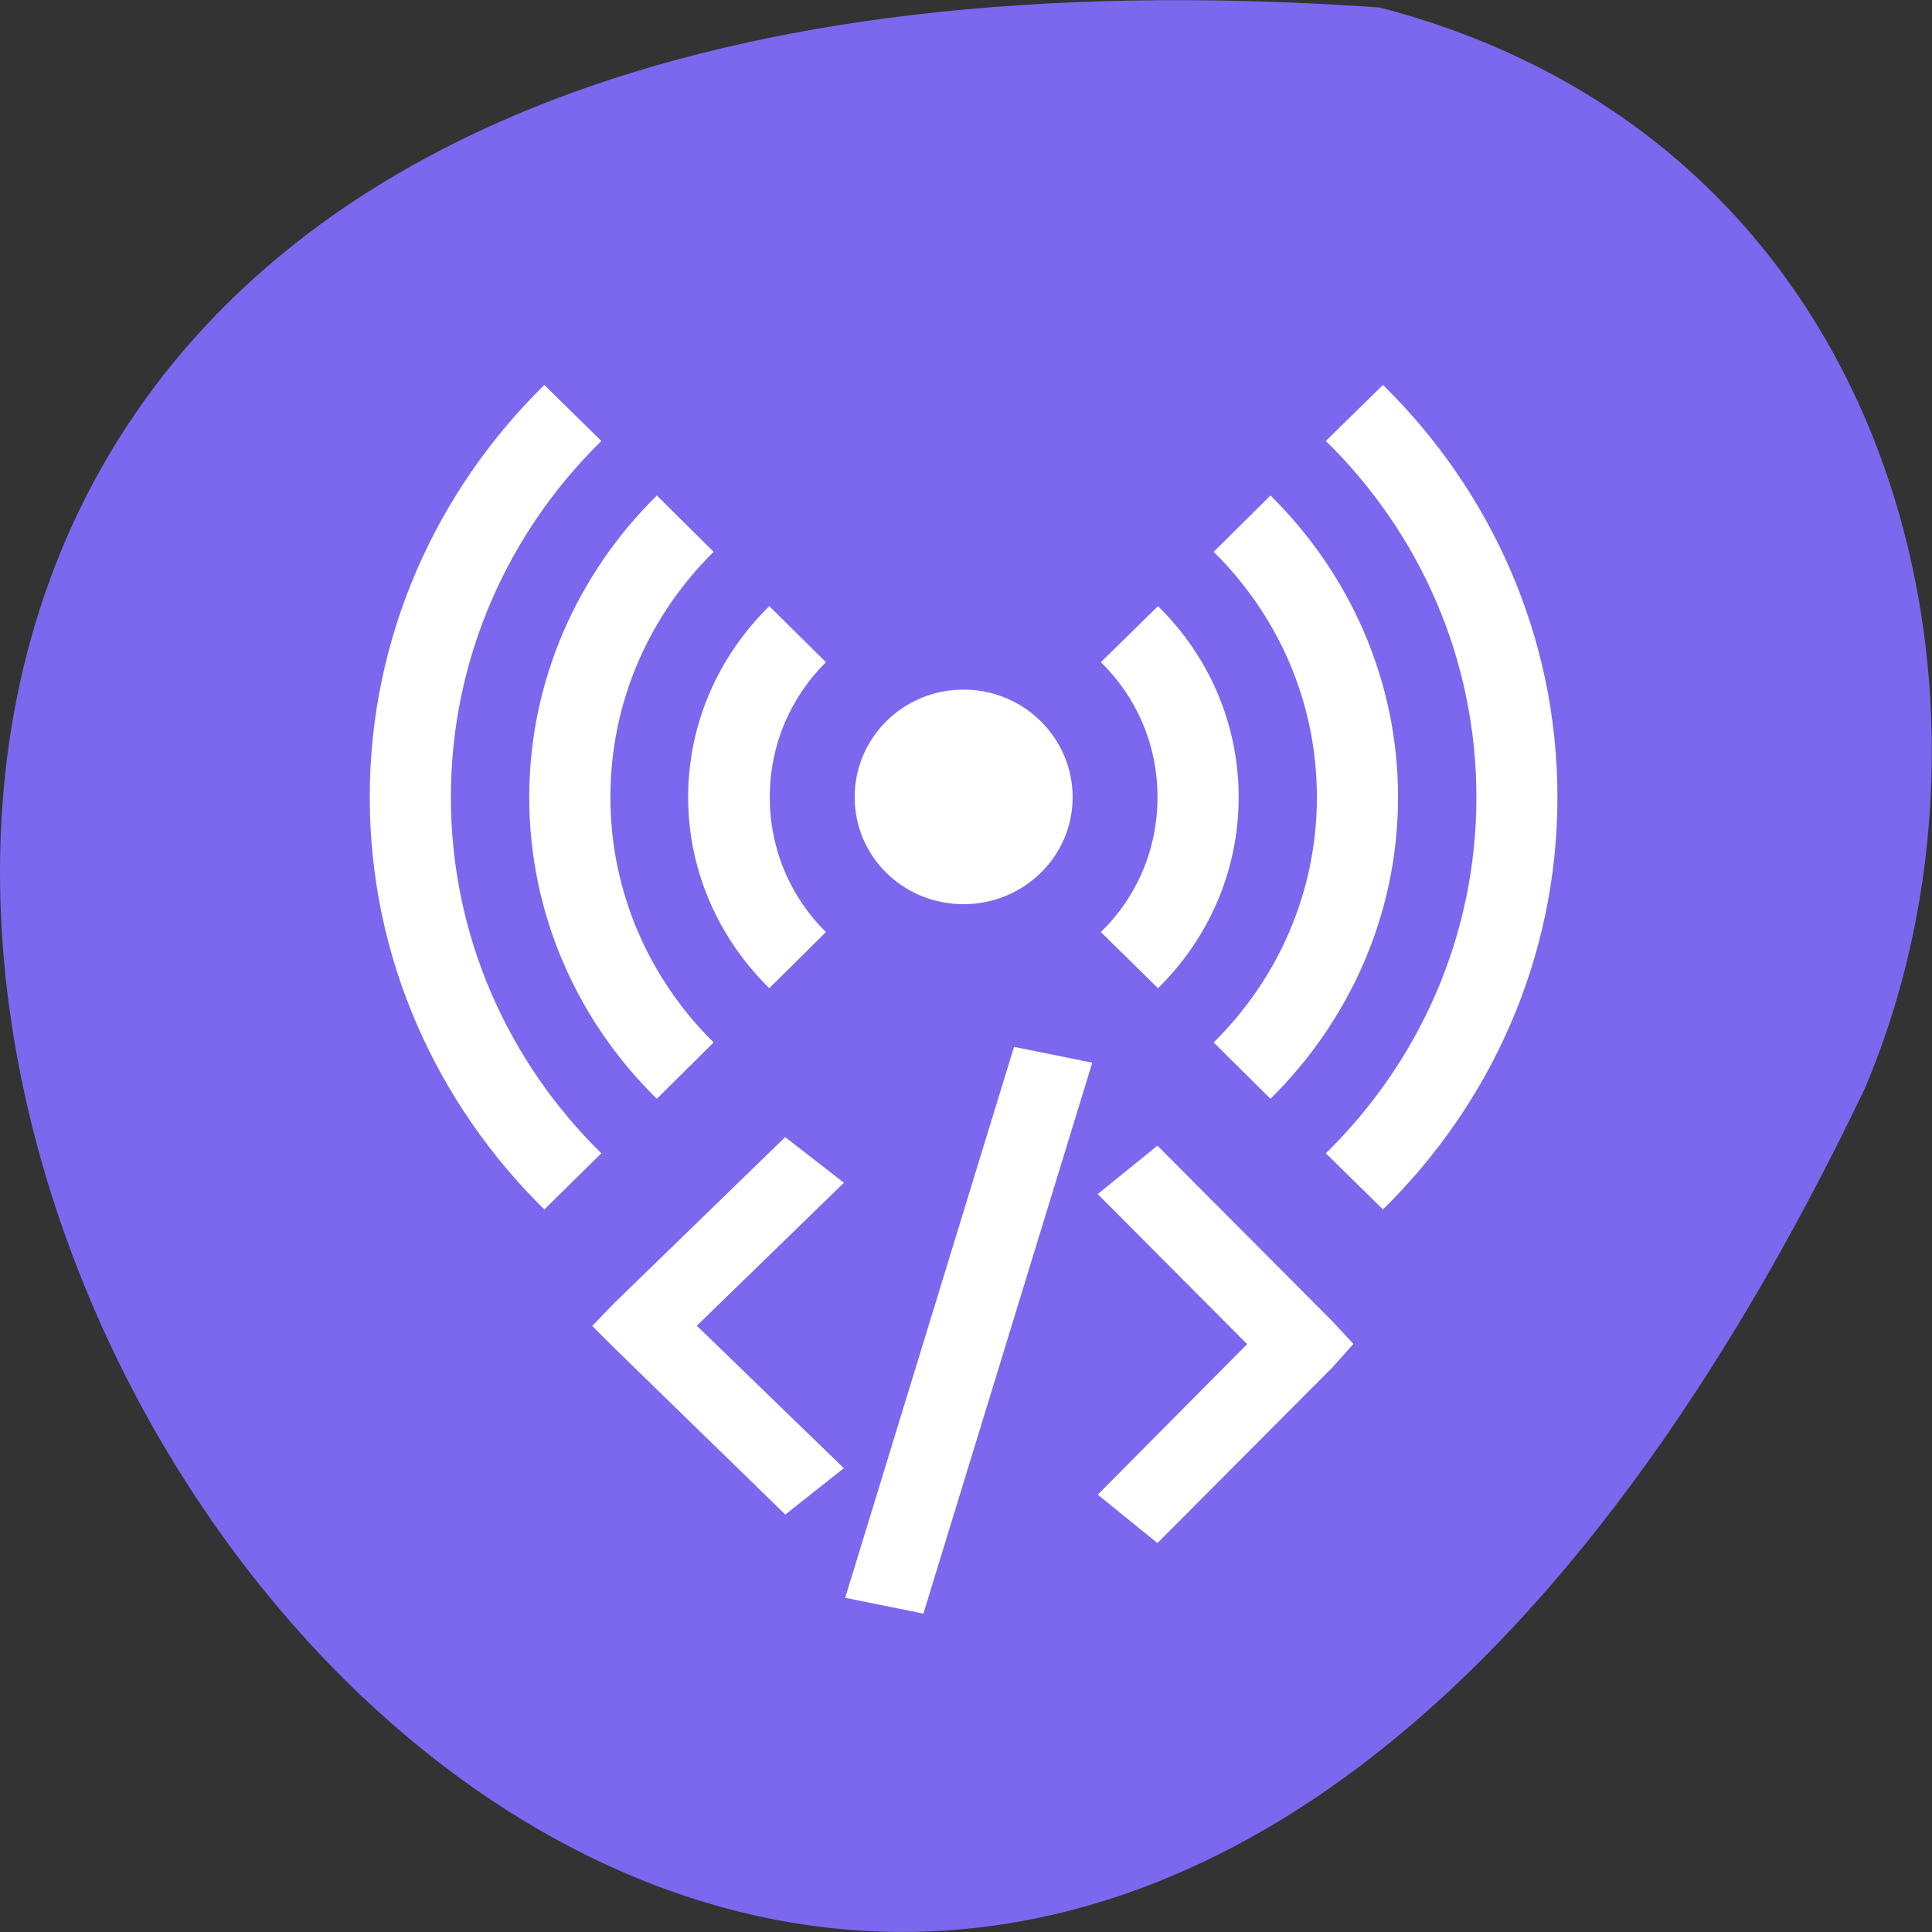 
<svg xmlns="http://www.w3.org/2000/svg" xmlns:xlink="http://www.w3.org/1999/xlink" width="16px" height="16px" viewBox="0 0 16 16" version="1.1">
<rect x="0" y="0" width="16" height="16" fill="#333333" stroke="none"/>
<g id="surface1">
<path style=" stroke:none;fill-rule:nonzero;fill:rgb(48.235%,40.784%,93.333%);fill-opacity:1;" d="M 11.426 0.062 C -11.582 -1.543 5.664 29.41 15.438 9.027 C 16.785 5.887 15.801 1.203 11.426 0.062 Z M 11.426 0.062 "/>
<path style=" stroke:none;fill-rule:nonzero;fill:rgb(100%,100%,100%);fill-opacity:1;" d="M 8.883 6.602 C 8.883 7.094 8.477 7.488 7.98 7.488 C 7.48 7.488 7.078 7.094 7.078 6.602 C 7.078 6.109 7.48 5.711 7.98 5.711 C 8.477 5.711 8.883 6.109 8.883 6.602 Z M 8.883 6.602 "/>
<path style=" stroke:none;fill-rule:nonzero;fill:rgb(100%,100%,100%);fill-opacity:1;" d="M 3.062 6.602 C 3.062 7.934 3.617 9.141 4.508 10.016 L 4.98 9.551 C 4.211 8.797 3.734 7.754 3.734 6.602 C 3.734 5.449 4.211 4.406 4.98 3.652 L 4.508 3.188 C 3.617 4.062 3.062 5.27 3.062 6.602 Z M 4.383 6.602 C 4.383 7.574 4.785 8.457 5.438 9.098 L 5.441 9.098 L 5.91 8.633 C 5.383 8.113 5.055 7.395 5.055 6.602 C 5.055 5.805 5.383 5.09 5.91 4.57 L 5.441 4.105 C 5.441 4.105 5.438 4.105 5.438 4.105 C 4.789 4.746 4.383 5.629 4.383 6.602 Z M 5.699 6.602 C 5.699 7.219 5.957 7.777 6.371 8.184 L 6.84 7.719 C 6.551 7.434 6.375 7.039 6.375 6.602 C 6.375 6.164 6.551 5.77 6.84 5.484 L 6.371 5.02 C 5.957 5.426 5.699 5.984 5.699 6.602 Z M 9.117 7.719 L 9.59 8.184 C 9.59 8.18 9.59 8.184 9.59 8.184 C 10.004 7.777 10.258 7.219 10.258 6.602 C 10.258 5.984 10.004 5.426 9.59 5.02 L 9.117 5.484 C 9.41 5.77 9.586 6.164 9.586 6.602 C 9.586 7.039 9.41 7.434 9.117 7.719 Z M 10.051 8.633 L 10.52 9.098 L 10.523 9.098 C 11.172 8.457 11.578 7.574 11.578 6.602 C 11.578 5.629 11.172 4.746 10.523 4.105 C 10.52 4.105 10.52 4.105 10.52 4.105 L 10.051 4.57 C 10.578 5.09 10.906 5.805 10.906 6.602 C 10.906 7.395 10.578 8.113 10.051 8.633 Z M 10.98 9.551 L 11.453 10.016 C 12.344 9.141 12.898 7.934 12.898 6.602 C 12.898 5.27 12.344 4.062 11.453 3.188 L 10.98 3.652 C 11.75 4.406 12.227 5.449 12.227 6.602 C 12.227 7.754 11.75 8.797 10.98 9.551 Z M 10.98 9.551 "/>
<path style="fill-rule:nonzero;fill:rgb(100%,100%,100%);fill-opacity:1;stroke-width:1;stroke-linecap:butt;stroke-linejoin:miter;stroke:rgb(100%,100%,100%);stroke-opacity:1;stroke-miterlimit:4;" d="M 563.793 610.657 L 559.79 626.4 L 560.787 626.643 L 564.791 610.9 Z M 563.793 610.657 " transform="matrix(0.329,0,0,0.273,-176.971,-157.875)"/>
<path style="fill-rule:nonzero;fill:rgb(100%,100%,100%);fill-opacity:1;stroke-width:1;stroke-linecap:butt;stroke-linejoin:miter;stroke:rgb(100%,100%,100%);stroke-opacity:1;stroke-miterlimit:4;" d="M 557.711 613.514 L 558.459 614.214 L 554.788 618.514 L 558.459 622.8 L 557.711 623.514 L 553.743 618.857 L 553.458 618.514 L 553.743 618.157 Z M 557.711 613.514 " transform="matrix(0.329,0,0,0.273,-176.971,-157.875)"/>
<path style="fill-rule:nonzero;fill:rgb(100%,100%,100%);fill-opacity:1;stroke-width:1.035;stroke-linecap:butt;stroke-linejoin:miter;stroke:rgb(100%,100%,100%);stroke-opacity:1;stroke-miterlimit:4;" d="M 567 613.814 L 566.24 614.557 L 569.97 619.071 L 566.24 623.6 L 567 624.343 L 571.039 619.457 L 571.325 619.071 L 571.039 618.7 Z M 567 613.814 " transform="matrix(0.329,0,0,0.273,-176.971,-157.875)"/>
</g>
</svg>
